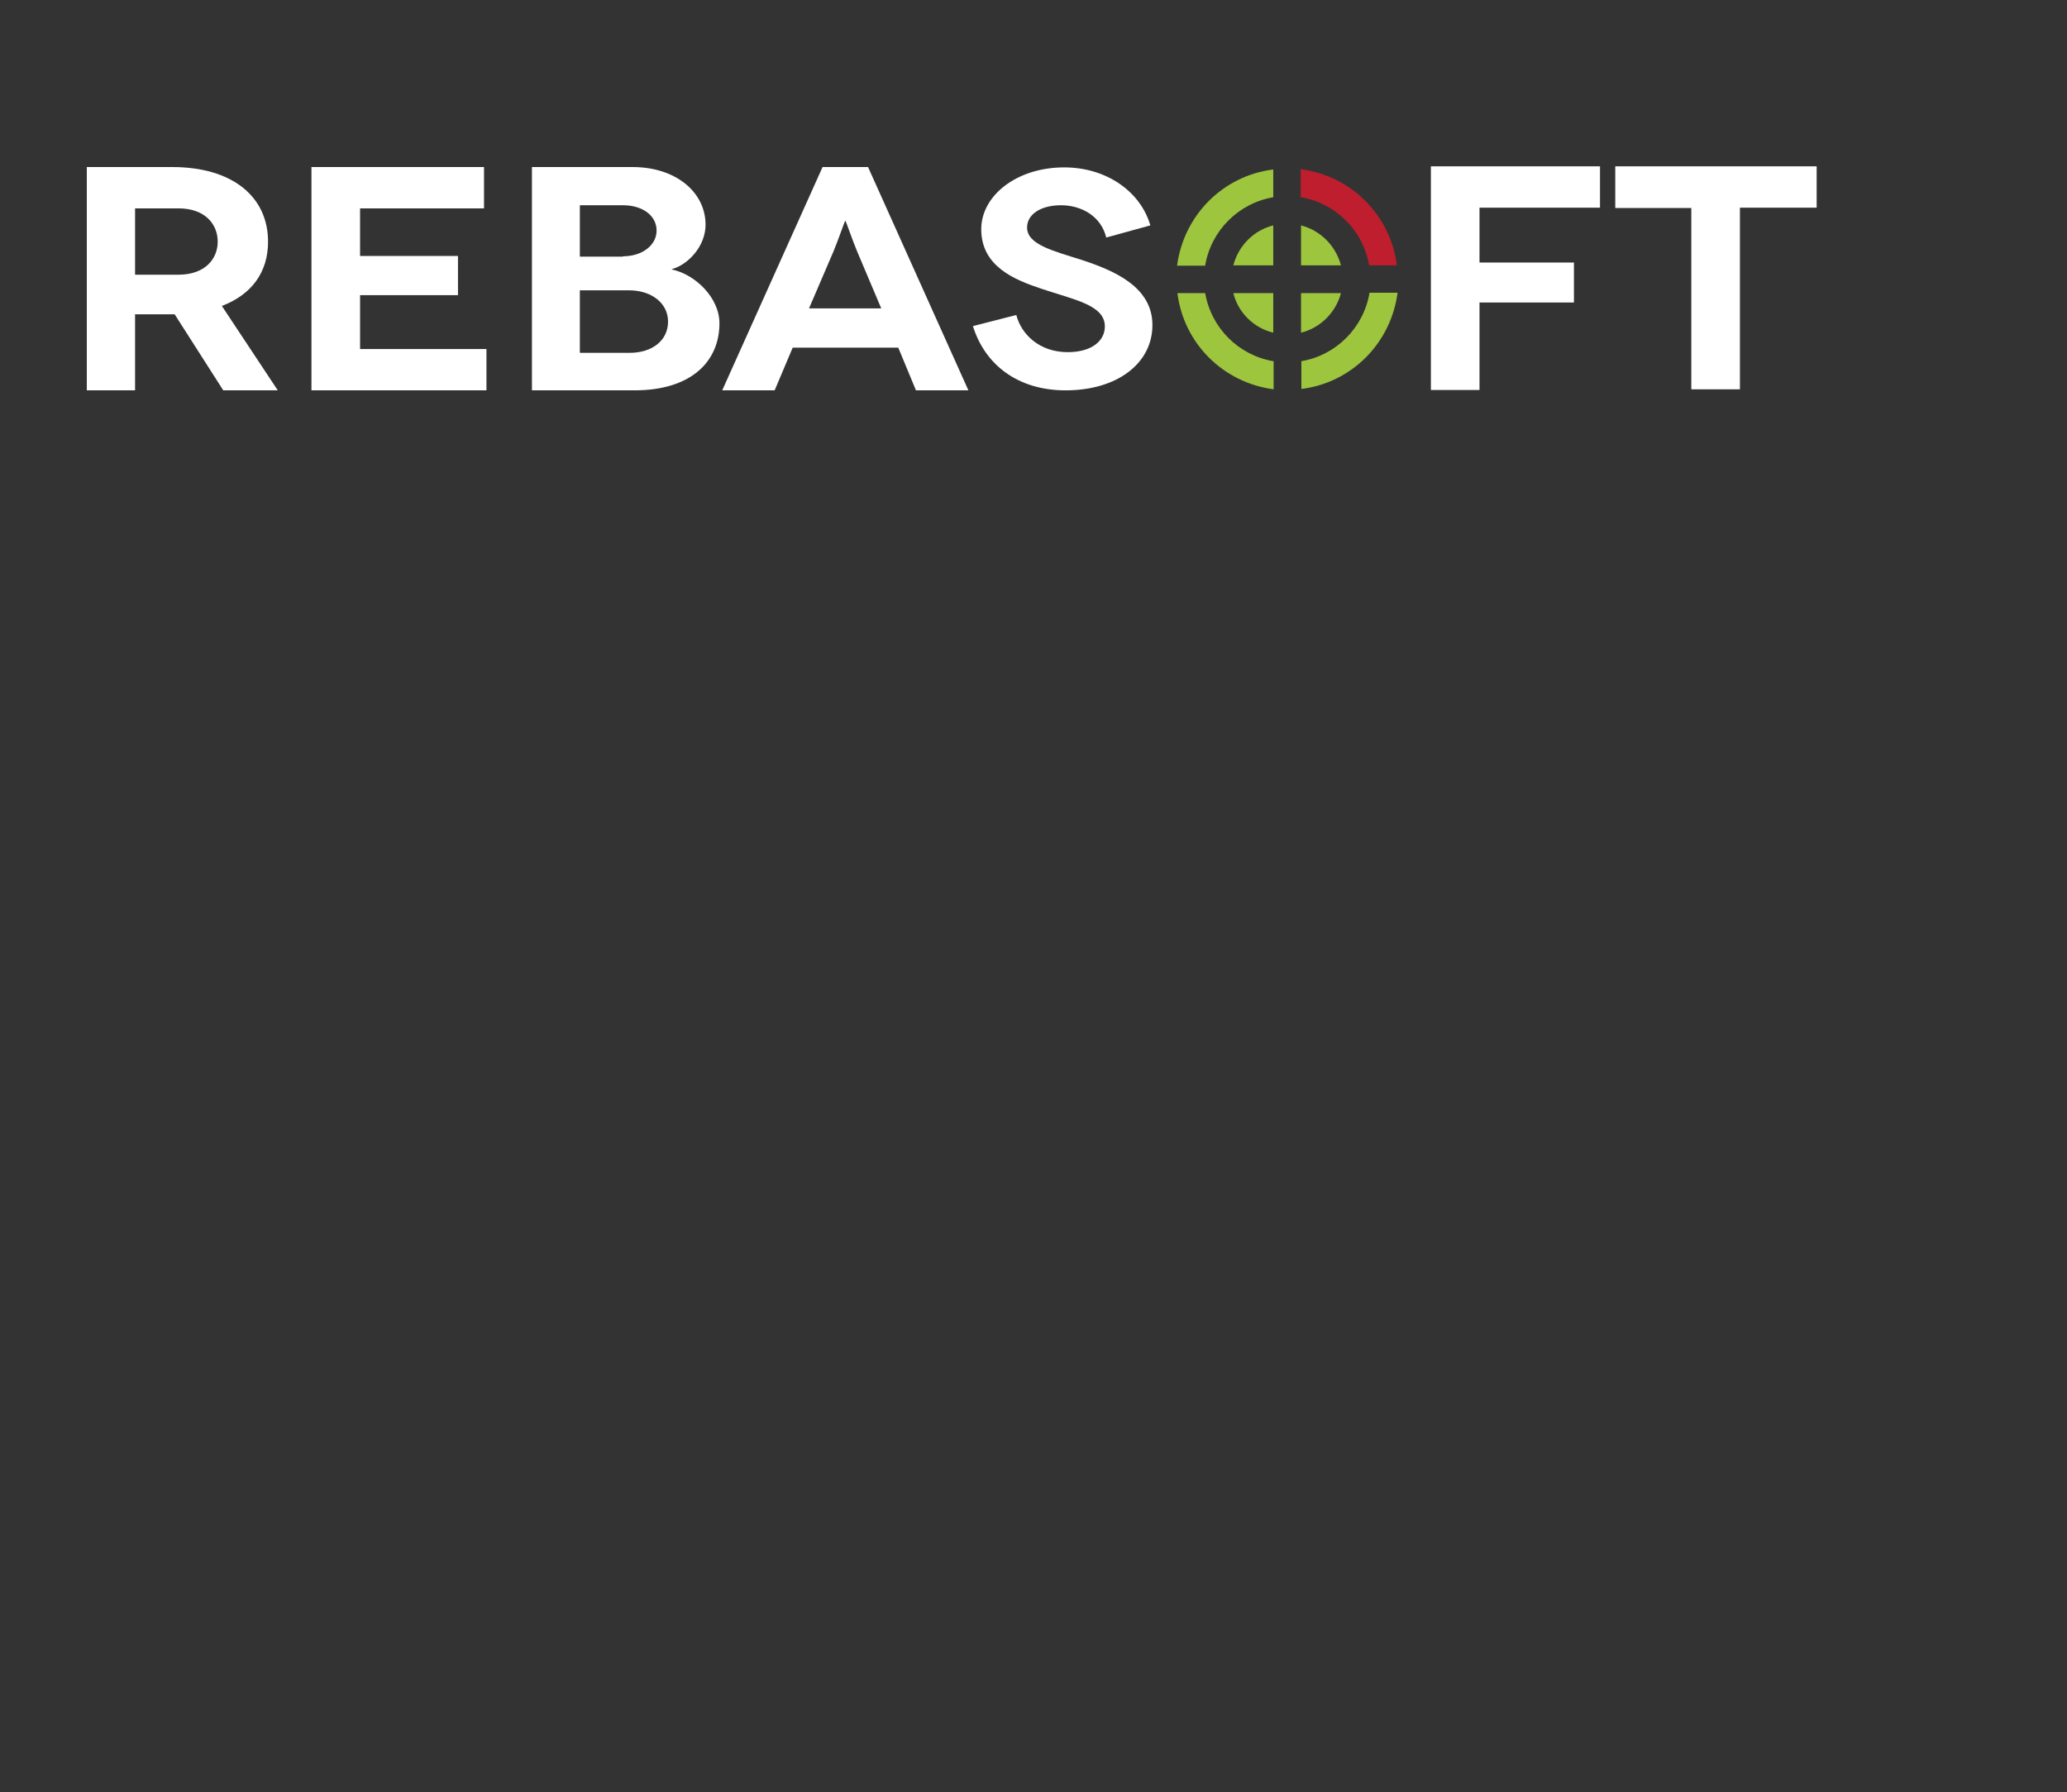 <?xml version="1.0" encoding="utf-8"?>
<!-- Generator: Adobe Illustrator 19.1.0, SVG Export Plug-In . SVG Version: 6.00 Build 0)  -->
<svg version="1.1" id="Layer_1" xmlns="http://www.w3.org/2000/svg" xmlns:xlink="http://www.w3.org/1999/xlink" x="0px" y="0px"
	 viewBox="0 0 595.3 516" enable-background="new 0 0 595.3 516" xml:space="preserve">
<rect x="0" y="0" width="595.3" height="516" fill="#333333" stroke="none"/>
<path fill="#9DC53E" d="M374.7,76.4h11.5c-1.5-5.6-5.8-10-11.5-11.5V76.4z M374.7,76.4"/>
<path fill="#9DC53E" d="M374.7,84.4v11.4c5.6-1.4,10-5.8,11.5-11.4H374.7z M374.7,84.4"/>
<path fill="#9DC53E" d="M366.7,76.4V64.9c-5.6,1.4-10,5.8-11.5,11.5H366.7z M366.7,76.4"/>
<path fill="#9DC53E" d="M366.7,84.4h-11.5c1.4,5.6,5.8,10,11.5,11.4V84.4z M366.7,84.4"/>
<path fill="#BE1E2D" d="M374.7,56.8c10,1.7,17.9,9.6,19.6,19.6h8c-1.8-14.5-13.2-25.8-27.7-27.7V56.8z M374.7,56.8"/>
<path fill="#9DC53E" d="M347.1,76.4c1.7-10,9.6-17.9,19.6-19.6v-8c-14.5,1.8-25.8,13.2-27.7,27.7H347.1z M347.1,76.4"/>
<path fill="#9DC53E" d="M366.7,104c-10-1.7-17.9-9.6-19.6-19.6h-8c1.8,14.5,13.2,25.8,27.7,27.7V104z M366.7,104"/>
<path fill="#9DC53E" d="M394.4,84.4c-1.7,10-9.6,17.9-19.6,19.6v8c14.5-1.8,25.8-13.2,27.7-27.7H394.4z M394.4,84.4"/>
<path fill="#FFFFFF" d="M318.6,68.4c-1.5-6.2-7.2-9.3-13-9.3c-6,0-9.8,2.7-9.8,6.4c0,4.9,7.4,6.7,15.6,9.3
	c9.5,3.1,20.5,7.8,20.5,18.8c0,11-10.1,18.8-25,18.8c-13.7,0-23.2-7.3-26.7-18.5l12.5-3.2c1.4,5.5,6.6,10.7,14.8,10.7
	c7,0,10.7-3.3,10.7-7.4c0-6.2-8.9-7.7-18.1-10.8c-7.8-2.6-17.5-6.4-17.5-17.2c0-9.6,10.1-17.8,23.9-17.8c12.2,0,22,7,24.8,16.7
	L318.6,68.4z"/>
<path fill="#FFFFFF" d="M64.3,112.4l-14-21.9c-0.3,0-0.5,0-0.8,0H38.9v21.9H25V48.1h24.6c17.3,0,27.6,8.5,27.6,21.5
	c0,8.8-4.7,15.2-13.3,18.5L80,112.4H64.3z M38.9,79.1h12.5c7.7,0,11.3-4.6,11.3-9.5c0-5.1-3.7-9.6-11.3-9.6H38.9V79.1z"/>
<path fill="#FFFFFF" d="M140.1,100.5v11.9H89.7V48.1h49.7v11.9h-35.7v13.7h28.2V85h-28.2v15.5H140.1z"/>
<path fill="#FFFFFF" d="M182.2,48.1c12.5,0,21,7.3,21,16.6c0,6.2-5,11.5-9.7,12.8v0.1c6.7,1.4,13.7,8.1,13.7,15.5
	c0,10.8-7.9,19.3-24.5,19.3h-29.5V48.1H182.2z M179.4,73.8c5.7,0,9.7-3.3,9.7-7.4c0-4.3-4-7.3-9.7-7.3h-12.4v14.8H179.4z
	 M181.3,101.6c6.6,0,11.1-3.6,11.1-9c0-5.4-4.9-9-11.2-9h-14.2v18H181.3z"/>
<path fill="#FFFFFF" d="M258.7,100.1h-30.4l-5.2,12.3h-15.1l28.9-64.3H250l28.9,64.3h-15.1L258.7,100.1z M253.8,88.8l-6.9-16.3
	c-1.5-3.6-3.3-8.9-3.4-8.9h-0.1c-0.1,0-1.9,5.3-3.4,8.9L233,88.8H253.8z"/>
<g>
	<path fill="#FFFFFF" d="M426.1,59.9v15.7h27.2v11.5h-27.2v25.2h-14V47.9h48.7v11.9H426.1z"/>
	<path fill="#FFFFFF" d="M523.2,47.9v11.9h-22.1v52.3h-14V59.9h-21.9V47.9H523.2z"/>
</g>
</svg>
